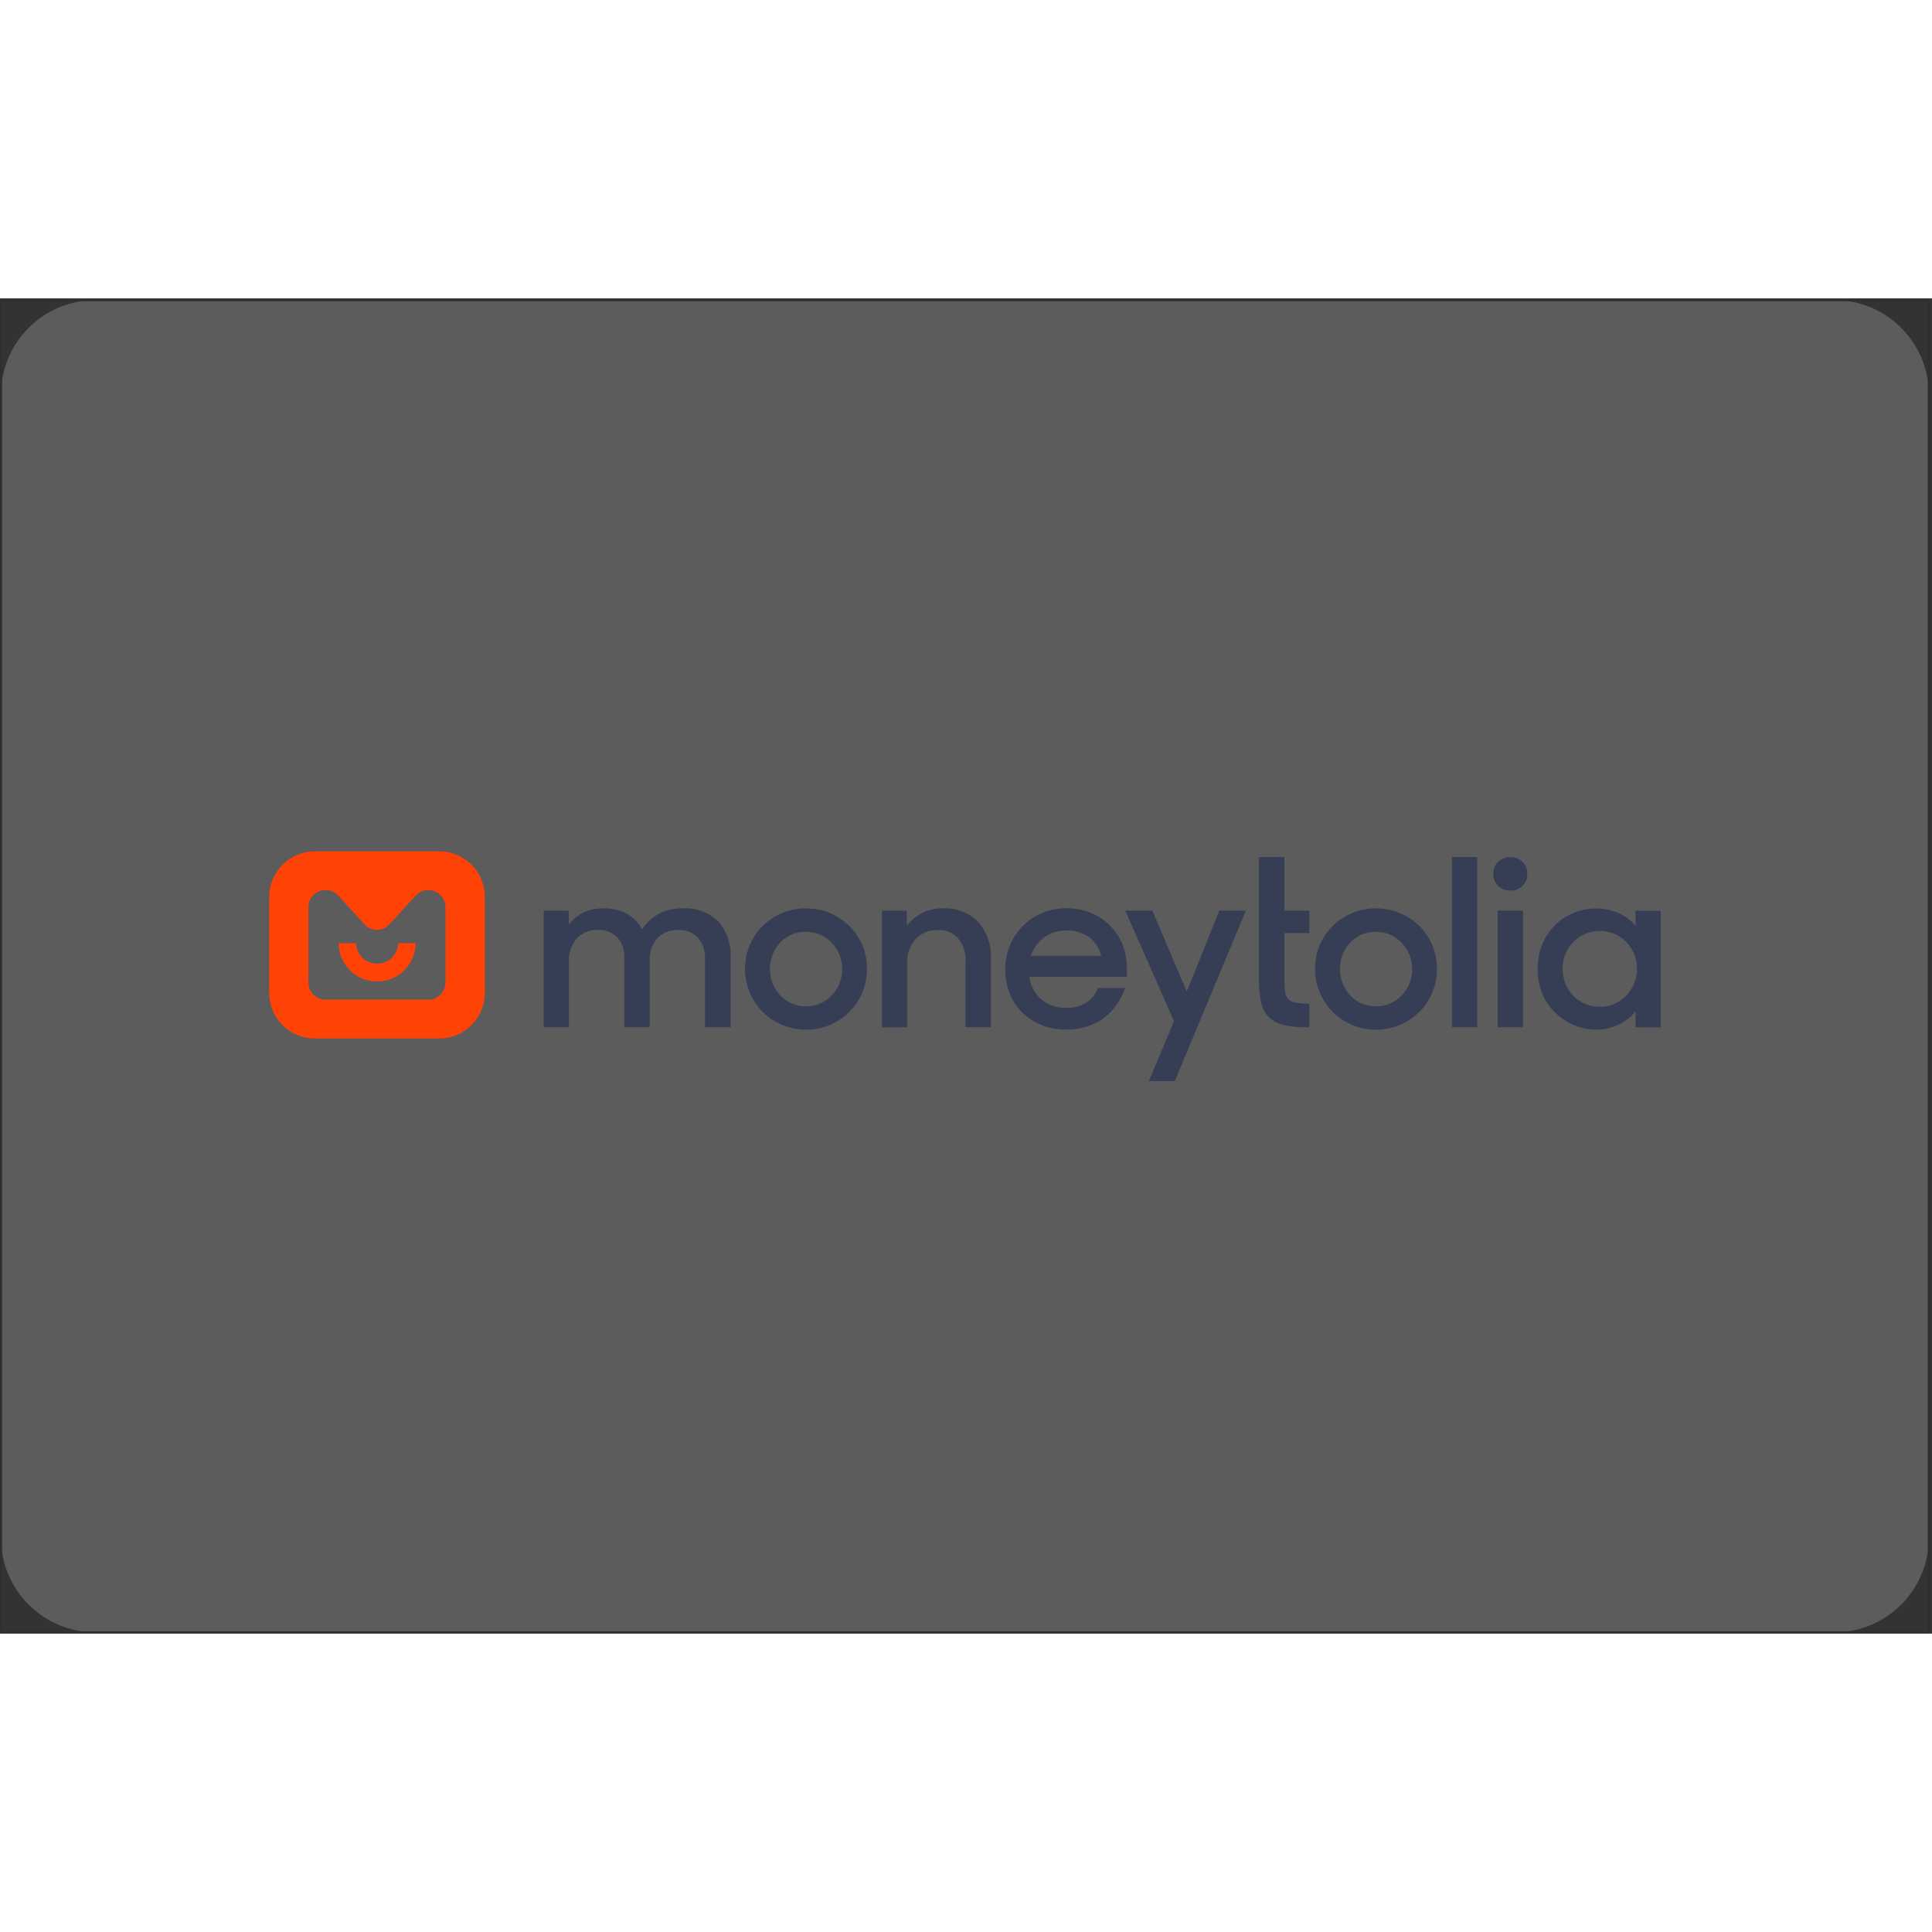 <svg width="100" height="100" viewBox="0 0 654 452" fill="none"
                            xmlns="http://www.w3.org/2000/svg">
                            <rect x="0" y="0" width="654" height="452" fill="#333333" stroke="none"/>
                            <g opacity="0.2">
                                <path
                                    d="M620.93 0.595H32.336C14.663 0.595 0.336 14.922 0.336 32.595V419.555C0.336 437.228 14.663 451.555 32.336 451.555H620.93C638.604 451.555 652.93 437.228 652.93 419.555V32.596C652.93 14.922 638.604 0.595 620.93 0.595Z"
                                    fill="white" />
                                <path
                                    d="M652.594 0.96V451.219H0.701V0.96H652.594ZM653.295 0.259H0V451.919H653.295V0.259Z"
                                    fill="#221F1F" />
                            </g>
                            <path
                                d="M184.065 207.274H192.528V212.009C193.817 210.272 195.498 208.871 197.431 207.946C199.561 206.938 201.886 206.433 204.24 206.489C207.042 206.405 209.844 207.05 212.31 208.395C214.468 209.599 216.233 211.421 217.382 213.606C218.755 211.421 220.66 209.627 222.93 208.395C225.367 207.106 228.085 206.461 230.859 206.489C233.101 206.321 235.371 206.629 237.5 207.386C239.63 208.142 241.563 209.375 243.188 210.944C246.074 214.279 247.56 218.622 247.335 223.049V246.726H238.649V223.61C238.789 221.004 237.949 218.454 236.295 216.464C235.399 215.54 234.334 214.839 233.129 214.363C231.952 213.915 230.663 213.718 229.402 213.802C228.141 213.774 226.909 213.999 225.732 214.447C224.555 214.895 223.518 215.596 222.621 216.492C221.669 217.557 220.912 218.818 220.464 220.191C219.988 221.564 219.819 223.021 219.931 224.45V246.698H211.329V223.189C211.469 220.696 210.629 218.23 208.976 216.324C208.107 215.456 207.07 214.783 205.921 214.335C204.772 213.887 203.54 213.718 202.335 213.774C201.046 213.746 199.757 213.971 198.552 214.447C197.347 214.923 196.254 215.652 195.358 216.549C194.377 217.669 193.62 218.958 193.144 220.387C192.668 221.788 192.472 223.273 192.584 224.758V246.698H184.065V207.246V207.274Z"
                                fill="#353E54" />
                            <path
                                d="M272.834 247.539C267.37 247.567 262.102 245.438 258.208 241.571C255.322 238.657 253.36 234.958 252.576 230.923C251.791 226.888 252.211 222.713 253.78 218.93C254.817 216.493 256.302 214.279 258.208 212.402C260.113 210.552 262.327 209.095 264.792 208.058C267.342 206.994 270.088 206.461 272.834 206.489C275.608 206.489 278.326 207.022 280.876 208.058C283.314 209.067 285.556 210.552 287.461 212.402C289.338 214.251 290.851 216.465 291.888 218.902C292.953 221.452 293.513 224.198 293.485 227C293.485 229.718 292.981 232.38 291.944 234.902C290.907 237.396 289.394 239.665 287.461 241.571C285.527 243.476 283.258 244.989 280.736 246.026C278.214 247.063 275.552 247.567 272.834 247.539ZM272.834 214.391C271.209 214.391 269.584 214.699 268.071 215.316C266.558 215.96 265.213 216.885 264.092 218.09C262.999 219.267 262.13 220.612 261.542 222.125C260.309 225.263 260.309 228.765 261.542 231.904C262.13 233.389 262.999 234.762 264.092 235.939C265.213 237.116 266.558 238.068 268.071 238.713C269.584 239.357 271.181 239.665 272.834 239.665C274.487 239.665 276.113 239.329 277.626 238.685C279.083 238.04 280.428 237.116 281.521 235.967C282.641 234.79 283.538 233.445 284.155 231.932C285.415 228.793 285.415 225.291 284.155 222.153C283.538 220.668 282.641 219.295 281.521 218.118C280.4 216.969 279.083 216.044 277.626 215.4C276.113 214.727 274.487 214.419 272.834 214.419V214.391Z"
                                fill="#353E54" />
                            <path
                                d="M298.529 207.274H306.963V212.402C308.336 210.58 310.101 209.095 312.147 208.058C314.361 206.966 316.798 206.433 319.236 206.489C321.422 206.377 323.607 206.713 325.653 207.498C327.698 208.283 329.548 209.487 331.117 211.029C334.143 214.531 335.684 219.07 335.432 223.694V246.726H326.83V224.394C326.998 221.592 326.129 218.846 324.392 216.661C323.467 215.68 322.346 214.923 321.113 214.419C319.881 213.915 318.536 213.718 317.191 213.831C315.846 213.803 314.501 214.055 313.268 214.559C312.035 215.063 310.914 215.848 309.989 216.829C308.981 217.922 308.224 219.238 307.72 220.64C307.215 222.041 307.019 223.554 307.075 225.039V246.755H298.557V207.302L298.529 207.274Z"
                                fill="#353E54" />
                            <path
                                d="M360.818 247.511C357.904 247.539 354.99 247.007 352.3 245.886C349.862 244.877 347.649 243.392 345.799 241.515C344.006 239.665 342.605 237.452 341.708 235.042C340.756 232.52 340.251 229.858 340.279 227.14C340.279 224.338 340.812 221.592 341.876 219.014C342.885 216.577 344.37 214.335 346.219 212.458C348.153 210.524 350.451 209.011 352.972 207.974C355.494 206.938 358.184 206.433 360.93 206.433C363.732 206.433 366.478 206.91 369.084 207.946C371.522 208.899 373.735 210.328 375.613 212.177C377.462 214.027 378.919 216.212 379.928 218.622C380.993 221.2 381.497 223.974 381.469 226.748V229.662H348.405C348.797 232.576 350.226 235.238 352.384 237.2C354.738 239.245 357.792 240.282 360.902 240.17C363.34 240.254 365.722 239.637 367.795 238.348C369.588 237.2 370.933 235.462 371.662 233.445H380.825C379.48 237.536 376.93 241.122 373.511 243.728C369.813 246.334 365.329 247.651 360.818 247.483V247.511ZM360.986 213.971C358.268 213.915 355.606 214.755 353.393 216.381C351.319 217.95 349.75 220.107 348.909 222.573H372.755C372.166 220.023 370.681 217.754 368.58 216.184C366.338 214.671 363.676 213.887 360.986 213.971Z"
                                fill="#353E54" />
                            <path
                                d="M397.413 244.681L380.937 207.274H390.099L401.728 234.65L412.74 207.274H421.734L397.665 264.968H388.894L397.413 244.681Z"
                                fill="#353E54" />
                            <path
                                d="M426.162 214.839V189.116H434.764V207.274H443.198V214.839H434.764V230.559C434.764 231.988 434.82 233.445 435.044 234.846C435.156 235.77 435.577 236.667 436.249 237.339C436.978 237.984 437.874 238.376 438.827 238.488C440.284 238.684 441.741 238.797 443.198 238.768V246.726H441.937C439.387 246.782 436.837 246.502 434.372 245.942C432.55 245.521 430.869 244.597 429.496 243.308C428.179 241.935 427.283 240.198 426.918 238.348C426.358 235.826 426.106 233.248 426.162 230.671V214.895V214.839Z"
                                fill="#353E54" />
                            <path
                                d="M465.783 247.539C460.319 247.567 455.051 245.438 451.156 241.571C448.27 238.657 446.308 234.958 445.524 230.923C444.739 226.888 445.16 222.713 446.729 218.93C447.765 216.493 449.25 214.279 451.156 212.402C453.061 210.552 455.303 209.095 457.741 208.058C460.291 206.994 463.037 206.461 465.783 206.489C468.557 206.489 471.275 207.022 473.824 208.058C476.262 209.067 478.504 210.552 480.409 212.402C482.287 214.251 483.8 216.465 484.836 218.902C485.901 221.452 486.462 224.198 486.434 227C486.434 229.718 485.929 232.38 484.892 234.902C483.856 237.396 482.343 239.665 480.409 241.571C478.476 243.476 476.206 244.989 473.684 246.026C471.162 247.063 468.5 247.567 465.783 247.539ZM465.783 214.391C464.157 214.391 462.532 214.699 461.019 215.316C459.506 215.96 458.161 216.885 457.04 218.09C455.947 219.267 455.079 220.612 454.49 222.125C453.285 225.263 453.285 228.765 454.49 231.904C455.079 233.389 455.947 234.762 457.04 235.939C458.161 237.116 459.506 238.068 461.019 238.713C462.532 239.357 464.129 239.665 465.783 239.665C467.436 239.665 469.061 239.329 470.574 238.685C472.031 238.04 473.376 237.116 474.469 235.967C475.59 234.79 476.486 233.445 477.103 231.932C478.364 228.793 478.364 225.291 477.103 222.153C476.486 220.668 475.59 219.295 474.469 218.118C473.348 216.969 472.031 216.044 470.574 215.4C469.061 214.727 467.436 214.419 465.783 214.419V214.391Z"
                                fill="#353E54" />
                            <path d="M491.505 246.726H500.024V189.116H491.505V246.726Z" fill="#353E54" />
                            <path
                                d="M515.574 246.727H506.972V207.274H515.574V246.727ZM511.259 200.465C510.503 200.493 509.746 200.381 509.018 200.101C508.317 199.82 507.645 199.428 507.112 198.896C506.58 198.363 506.16 197.719 505.879 197.018C505.599 196.318 505.487 195.561 505.515 194.805C505.515 194.048 505.627 193.292 505.879 192.591C506.16 191.891 506.58 191.246 507.112 190.714C507.673 190.181 508.317 189.761 509.018 189.509C509.718 189.229 510.475 189.117 511.259 189.145C512.016 189.117 512.772 189.229 513.501 189.509C514.201 189.789 514.874 190.181 515.406 190.714C515.939 191.246 516.359 191.891 516.639 192.591C516.919 193.292 517.032 194.048 517.003 194.805C517.032 195.561 516.891 196.318 516.639 197.018C516.359 197.719 515.939 198.363 515.406 198.896C514.846 199.428 514.201 199.848 513.501 200.101C512.8 200.381 512.044 200.493 511.259 200.465Z"
                                fill="#353E54" />
                            <path
                                d="M540.345 247.539C537.823 247.539 535.301 247.035 532.975 246.082C530.622 245.129 528.492 243.728 526.643 241.991C524.737 240.17 523.224 237.984 522.16 235.574C521.011 232.884 520.45 229.97 520.506 227.028C520.45 224.114 521.011 221.2 522.131 218.51C523.168 216.072 524.653 213.887 526.531 212.037C528.352 210.244 530.51 208.843 532.891 207.946C535.301 206.994 537.851 206.517 540.429 206.517C543.007 206.517 545.556 207.05 547.91 208.086C550.124 209.067 552.085 210.552 553.654 212.43V207.302H562.173V246.755H553.654V241.319C552.085 243.28 550.096 244.849 547.826 245.886C545.472 246.979 542.923 247.567 540.345 247.539ZM541.55 214.167C539.056 214.167 536.618 214.867 534.544 216.24C532.471 217.613 530.846 219.603 529.921 221.928C529.277 223.526 528.94 225.235 528.968 226.944C528.968 228.681 529.277 230.391 529.921 231.988C530.538 233.529 531.434 234.93 532.583 236.107C533.76 237.284 535.161 238.236 536.702 238.853C538.243 239.497 539.896 239.805 541.55 239.805C543.287 239.805 544.996 239.469 546.565 238.769C548.05 238.124 549.423 237.172 550.544 235.995C551.665 234.818 552.562 233.445 553.178 231.932C553.822 230.335 554.131 228.625 554.131 226.916C554.131 223.554 552.87 220.331 550.544 217.922C549.423 216.745 548.05 215.82 546.565 215.148C544.968 214.447 543.259 214.111 541.55 214.111V214.167Z"
                                fill="#353E54" />
                            <path
                                d="M148.62 250.537H106.618C102.527 250.537 98.632 248.968 95.718 246.082C92.803 243.196 91.15 239.301 91.122 235.21V202.539C91.15 198.448 92.803 194.525 95.718 191.639C98.632 188.753 102.555 187.155 106.618 187.183H148.62C152.711 187.183 156.634 188.753 159.52 191.639C162.434 194.525 164.087 198.42 164.115 202.539V235.21C164.087 239.301 162.434 243.224 159.52 246.082C156.606 248.968 152.683 250.565 148.62 250.537ZM110.288 200.297C109.532 200.297 108.775 200.409 108.047 200.689C107.346 200.969 106.702 201.39 106.141 201.922C105.609 202.455 105.161 203.099 104.852 203.8C104.544 204.5 104.404 205.257 104.404 206.041V231.624C104.404 233.165 105.048 234.622 106.113 235.715C107.206 236.807 108.663 237.396 110.204 237.396H144.977C146.519 237.396 147.976 236.807 149.068 235.715C150.161 234.622 150.778 233.165 150.806 231.624V206.041C150.806 204.864 150.413 203.715 149.741 202.763C149.068 201.81 148.116 201.054 147.051 200.661C145.958 200.241 144.781 200.157 143.632 200.437C142.484 200.717 141.475 201.306 140.69 202.174L131.808 211.897C131.275 212.486 130.631 212.934 129.902 213.27C129.174 213.579 128.417 213.747 127.605 213.747C126.792 213.747 126.036 213.579 125.307 213.27C124.579 212.962 123.934 212.486 123.402 211.897L114.519 202.174C113.987 201.586 113.314 201.082 112.586 200.773C111.857 200.437 111.045 200.269 110.26 200.269L110.288 200.297Z"
                                fill="#FF4307" />
                            <path
                                d="M127.689 231.203C127.689 231.203 127.577 231.203 127.521 231.203C125.868 231.203 124.242 230.895 122.673 230.25C121.104 229.606 119.675 228.653 118.47 227.448C117.265 226.244 116.313 224.843 115.64 223.245C114.968 221.676 114.631 219.995 114.631 218.286H120.572C120.572 219.182 120.768 220.079 121.132 220.948C121.496 221.816 122.001 222.573 122.673 223.217C123.318 223.862 124.102 224.366 124.971 224.73C125.839 225.067 126.764 225.207 127.661 225.235C128.614 225.235 129.538 225.067 130.379 224.73C131.247 224.366 132.004 223.862 132.648 223.217C133.293 222.573 133.825 221.788 134.19 220.948C134.554 220.079 134.75 219.182 134.75 218.258H140.69C140.69 219.995 140.326 221.676 139.682 223.245C139.009 224.843 138.056 226.244 136.851 227.448C135.647 228.653 134.218 229.578 132.648 230.25C131.079 230.895 129.454 231.203 127.773 231.203H127.689Z"
                                fill="#FF4308" />
                        </svg>